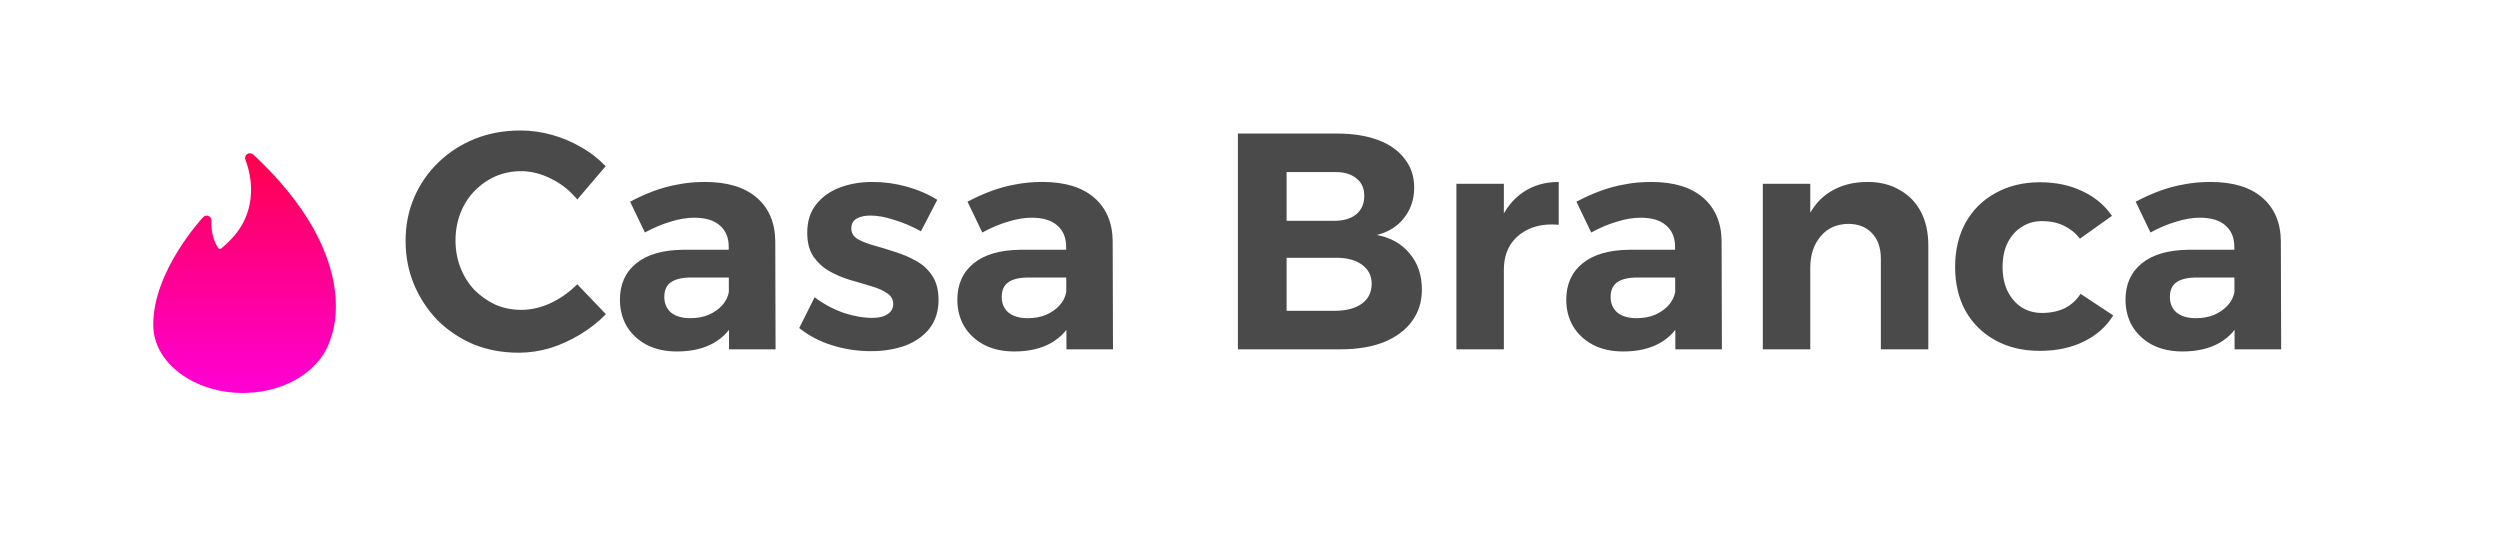 <svg width="365" height="80" viewBox="0 0 365 80" fill="none" xmlns="http://www.w3.org/2000/svg">
<path d="M84.28 29.13C83.23 27.84 81.97 26.835 80.5 26.115C79.03 25.365 77.56 24.99 76.09 24.99C74.74 24.99 73.48 25.245 72.31 25.755C71.17 26.265 70.15 26.985 69.25 27.915C68.38 28.815 67.705 29.88 67.225 31.11C66.745 32.34 66.505 33.675 66.505 35.115C66.505 36.525 66.745 37.845 67.225 39.075C67.705 40.305 68.38 41.385 69.25 42.315C70.15 43.215 71.17 43.935 72.31 44.475C73.48 44.985 74.74 45.24 76.09 45.24C77.53 45.24 78.97 44.91 80.41 44.25C81.85 43.56 83.14 42.645 84.28 41.505L88.465 45.87C87.355 47.01 86.095 48 84.685 48.84C83.305 49.68 81.85 50.34 80.32 50.82C78.79 51.27 77.26 51.495 75.73 51.495C73.36 51.495 71.17 51.09 69.16 50.28C67.18 49.44 65.44 48.285 63.94 46.815C62.47 45.315 61.315 43.575 60.475 41.595C59.635 39.615 59.215 37.47 59.215 35.16C59.215 32.88 59.635 30.765 60.475 28.815C61.315 26.865 62.5 25.155 64.03 23.685C65.56 22.215 67.33 21.075 69.34 20.265C71.38 19.455 73.6 19.05 76 19.05C77.53 19.05 79.045 19.26 80.545 19.68C82.075 20.1 83.5 20.7 84.82 21.48C86.17 22.23 87.37 23.16 88.42 24.27L84.28 29.13ZM100.949 40.515C99.629 40.515 98.639 40.74 97.979 41.19C97.319 41.64 96.989 42.36 96.989 43.35C96.989 44.31 97.319 45.075 97.979 45.645C98.669 46.185 99.599 46.455 100.769 46.455C101.789 46.455 102.689 46.29 103.469 45.96C104.279 45.6 104.939 45.135 105.449 44.565C105.989 43.965 106.319 43.275 106.439 42.495L107.474 46.365C106.784 47.985 105.704 49.215 104.234 50.055C102.764 50.895 100.964 51.315 98.834 51.315C97.124 51.315 95.639 50.985 94.379 50.325C93.149 49.665 92.189 48.765 91.499 47.625C90.839 46.485 90.509 45.195 90.509 43.755C90.509 41.505 91.304 39.735 92.894 38.445C94.484 37.155 96.764 36.495 99.734 36.465H107.114V40.515H100.949ZM106.394 36.015C106.394 34.695 105.959 33.66 105.089 32.91C104.249 32.16 103.004 31.785 101.354 31.785C100.274 31.785 99.119 31.98 97.889 32.37C96.659 32.73 95.414 33.255 94.154 33.945L91.994 29.445C93.194 28.815 94.364 28.29 95.504 27.87C96.644 27.45 97.814 27.135 99.014 26.925C100.214 26.685 101.519 26.565 102.929 26.565C106.199 26.565 108.719 27.33 110.489 28.86C112.259 30.39 113.159 32.505 113.189 35.205L113.234 51H106.439L106.394 36.015ZM134.461 33.765C133.141 33.045 131.836 32.49 130.546 32.1C129.256 31.68 128.101 31.47 127.081 31.47C126.271 31.47 125.596 31.62 125.056 31.92C124.546 32.22 124.291 32.7 124.291 33.36C124.291 33.99 124.591 34.5 125.191 34.89C125.821 35.25 126.616 35.565 127.576 35.835C128.566 36.105 129.601 36.42 130.681 36.78C131.761 37.11 132.781 37.545 133.741 38.085C134.731 38.625 135.526 39.36 136.126 40.29C136.726 41.19 137.026 42.36 137.026 43.8C137.026 45.42 136.591 46.8 135.721 47.94C134.851 49.05 133.666 49.89 132.166 50.46C130.666 51 129.001 51.27 127.171 51.27C125.221 51.27 123.331 50.985 121.501 50.415C119.671 49.845 118.066 49.005 116.686 47.895L118.936 43.395C120.196 44.355 121.576 45.105 123.076 45.645C124.606 46.155 126.031 46.41 127.351 46.41C127.951 46.41 128.476 46.335 128.926 46.185C129.376 46.035 129.736 45.81 130.006 45.51C130.276 45.21 130.411 44.835 130.411 44.385C130.411 43.725 130.111 43.2 129.511 42.81C128.911 42.39 128.131 42.045 127.171 41.775C126.211 41.475 125.191 41.175 124.111 40.875C123.031 40.545 122.011 40.11 121.051 39.57C120.121 39.03 119.356 38.325 118.756 37.455C118.156 36.555 117.856 35.4 117.856 33.99C117.856 32.31 118.291 30.93 119.161 29.85C120.031 28.74 121.186 27.915 122.626 27.375C124.066 26.835 125.656 26.565 127.396 26.565C129.076 26.565 130.726 26.79 132.346 27.24C133.996 27.69 135.496 28.335 136.846 29.175L134.461 33.765ZM150.212 40.515C148.892 40.515 147.902 40.74 147.242 41.19C146.582 41.64 146.252 42.36 146.252 43.35C146.252 44.31 146.582 45.075 147.242 45.645C147.932 46.185 148.862 46.455 150.032 46.455C151.052 46.455 151.952 46.29 152.732 45.96C153.542 45.6 154.202 45.135 154.712 44.565C155.252 43.965 155.582 43.275 155.702 42.495L156.737 46.365C156.047 47.985 154.967 49.215 153.497 50.055C152.027 50.895 150.227 51.315 148.097 51.315C146.387 51.315 144.902 50.985 143.642 50.325C142.412 49.665 141.452 48.765 140.762 47.625C140.102 46.485 139.772 45.195 139.772 43.755C139.772 41.505 140.567 39.735 142.157 38.445C143.747 37.155 146.027 36.495 148.997 36.465H156.377V40.515H150.212ZM155.657 36.015C155.657 34.695 155.222 33.66 154.352 32.91C153.512 32.16 152.267 31.785 150.617 31.785C149.537 31.785 148.382 31.98 147.152 32.37C145.922 32.73 144.677 33.255 143.417 33.945L141.257 29.445C142.457 28.815 143.627 28.29 144.767 27.87C145.907 27.45 147.077 27.135 148.277 26.925C149.477 26.685 150.782 26.565 152.192 26.565C155.462 26.565 157.982 27.33 159.752 28.86C161.522 30.39 162.422 32.505 162.452 35.205L162.497 51H155.702L155.657 36.015ZM195.223 19.5C197.533 19.5 199.528 19.815 201.208 20.445C202.888 21.075 204.178 21.99 205.078 23.19C206.008 24.36 206.473 25.755 206.473 27.375C206.473 29.085 205.978 30.57 204.988 31.83C204.028 33.06 202.708 33.885 201.028 34.305C203.068 34.695 204.673 35.61 205.843 37.05C207.013 38.46 207.598 40.2 207.598 42.27C207.598 44.07 207.103 45.63 206.113 46.95C205.153 48.24 203.788 49.245 202.018 49.965C200.248 50.655 198.148 51 195.718 51H180.733V19.5H195.223ZM194.863 32.235C196.183 32.235 197.233 31.92 198.013 31.29C198.793 30.63 199.183 29.73 199.183 28.59C199.183 27.48 198.793 26.625 198.013 26.025C197.233 25.395 196.183 25.095 194.863 25.125H187.843V32.235H194.863ZM194.863 45.375C196.543 45.375 197.863 45.03 198.823 44.34C199.783 43.65 200.263 42.675 200.263 41.415C200.263 40.245 199.783 39.315 198.823 38.625C197.863 37.935 196.543 37.605 194.863 37.635H187.843V45.375H194.863ZM227.574 32.82C225.954 32.67 224.529 32.865 223.299 33.405C222.099 33.945 221.169 34.725 220.509 35.745C219.879 36.765 219.564 37.98 219.564 39.39L217.809 39.075C217.809 36.435 218.199 34.185 218.979 32.325C219.789 30.465 220.929 29.04 222.399 28.05C223.869 27.06 225.594 26.565 227.574 26.565V32.82ZM212.634 26.835H219.564V51H212.634V26.835ZM239.113 40.515C237.793 40.515 236.803 40.74 236.143 41.19C235.483 41.64 235.153 42.36 235.153 43.35C235.153 44.31 235.483 45.075 236.143 45.645C236.833 46.185 237.763 46.455 238.933 46.455C239.953 46.455 240.853 46.29 241.633 45.96C242.443 45.6 243.103 45.135 243.613 44.565C244.153 43.965 244.483 43.275 244.603 42.495L245.638 46.365C244.948 47.985 243.868 49.215 242.398 50.055C240.928 50.895 239.128 51.315 236.998 51.315C235.288 51.315 233.803 50.985 232.543 50.325C231.313 49.665 230.353 48.765 229.663 47.625C229.003 46.485 228.673 45.195 228.673 43.755C228.673 41.505 229.468 39.735 231.058 38.445C232.648 37.155 234.928 36.495 237.898 36.465H245.278V40.515H239.113ZM244.558 36.015C244.558 34.695 244.123 33.66 243.253 32.91C242.413 32.16 241.168 31.785 239.518 31.785C238.438 31.785 237.283 31.98 236.053 32.37C234.823 32.73 233.578 33.255 232.318 33.945L230.158 29.445C231.358 28.815 232.528 28.29 233.668 27.87C234.808 27.45 235.978 27.135 237.178 26.925C238.378 26.685 239.683 26.565 241.093 26.565C244.363 26.565 246.883 27.33 248.653 28.86C250.423 30.39 251.323 32.505 251.353 35.205L251.398 51H244.603L244.558 36.015ZM274.605 37.77C274.605 36.18 274.17 34.935 273.3 34.035C272.46 33.135 271.305 32.685 269.835 32.685C268.125 32.715 266.775 33.33 265.785 34.53C264.795 35.73 264.3 37.245 264.3 39.075H262.545C262.545 36.255 262.95 33.93 263.76 32.1C264.6 30.24 265.77 28.86 267.27 27.96C268.8 27.03 270.6 26.565 272.67 26.565C274.47 26.565 276.03 26.955 277.35 27.735C278.7 28.485 279.735 29.55 280.455 30.93C281.175 32.31 281.535 33.945 281.535 35.835V51H274.605V37.77ZM257.37 26.835H264.3V51H257.37V26.835ZM303.672 34.845C303.042 34.035 302.262 33.405 301.332 32.955C300.402 32.505 299.337 32.28 298.137 32.28C297.027 32.28 296.037 32.565 295.167 33.135C294.297 33.675 293.607 34.455 293.097 35.475C292.617 36.465 292.377 37.635 292.377 38.985C292.377 40.305 292.617 41.475 293.097 42.495C293.607 43.515 294.297 44.31 295.167 44.88C296.037 45.42 297.027 45.69 298.137 45.69C299.367 45.69 300.462 45.465 301.422 45.015C302.382 44.535 303.162 43.83 303.762 42.9L308.532 46.05C307.512 47.7 306.072 48.975 304.212 49.875C302.382 50.775 300.252 51.225 297.822 51.225C295.362 51.225 293.202 50.715 291.342 49.695C289.482 48.675 288.027 47.25 286.977 45.42C285.957 43.56 285.447 41.415 285.447 38.985C285.447 36.525 285.957 34.365 286.977 32.505C288.027 30.645 289.482 29.205 291.342 28.185C293.232 27.135 295.392 26.61 297.822 26.61C300.162 26.61 302.232 27.045 304.032 27.915C305.832 28.755 307.272 29.955 308.352 31.515L303.672 34.845ZM320.764 40.515C319.444 40.515 318.454 40.74 317.794 41.19C317.134 41.64 316.804 42.36 316.804 43.35C316.804 44.31 317.134 45.075 317.794 45.645C318.484 46.185 319.414 46.455 320.584 46.455C321.604 46.455 322.504 46.29 323.284 45.96C324.094 45.6 324.754 45.135 325.264 44.565C325.804 43.965 326.134 43.275 326.254 42.495L327.289 46.365C326.599 47.985 325.519 49.215 324.049 50.055C322.579 50.895 320.779 51.315 318.649 51.315C316.939 51.315 315.454 50.985 314.194 50.325C312.964 49.665 312.004 48.765 311.314 47.625C310.654 46.485 310.324 45.195 310.324 43.755C310.324 41.505 311.119 39.735 312.709 38.445C314.299 37.155 316.579 36.495 319.549 36.465H326.929V40.515H320.764ZM326.209 36.015C326.209 34.695 325.774 33.66 324.904 32.91C324.064 32.16 322.819 31.785 321.169 31.785C320.089 31.785 318.934 31.98 317.704 32.37C316.474 32.73 315.229 33.255 313.969 33.945L311.809 29.445C313.009 28.815 314.179 28.29 315.319 27.87C316.459 27.45 317.629 27.135 318.829 26.925C320.029 26.685 321.334 26.565 322.744 26.565C326.014 26.565 328.534 27.33 330.304 28.86C332.074 30.39 332.974 32.505 333.004 35.205L333.049 51H326.254L326.209 36.015Z" fill="#4A4A4A"/>
<g filter="url(#filter0_d_45_63)">
<path d="M27.416 31.78C27.443 31.825 27.479 31.863 27.522 31.893C27.565 31.922 27.614 31.942 27.665 31.951C27.717 31.961 27.77 31.959 27.82 31.946C27.871 31.933 27.918 31.91 27.959 31.877L27.981 31.86C28.55 31.382 29.057 30.897 29.541 30.372C34.218 25.297 31.489 19.059 31.468 19.003C31.402 18.855 31.387 18.689 31.426 18.532C31.465 18.375 31.556 18.236 31.683 18.136C31.816 18.041 31.977 17.993 32.141 18.001C32.304 18.009 32.461 18.073 32.583 18.181C48.443 32.929 44.239 44.163 43.938 44.921C42.666 49.502 37.614 52.817 31.621 52.988C31.421 53 31.267 53 31.091 53C24.016 53 18 48.642 18 43.07V42.986C18 35.26 24.99 27.638 25.303 27.32C25.396 27.212 25.522 27.138 25.662 27.11C25.801 27.082 25.946 27.102 26.073 27.165C26.201 27.219 26.311 27.31 26.386 27.427C26.461 27.544 26.499 27.681 26.494 27.82C26.432 29.331 26.739 30.647 27.416 31.758V31.78Z" fill="url(#paint0_linear_45_63)"/>
</g>
<defs>
<filter id="filter0_d_45_63" x="0.5" y="0.5" width="70.413" height="78.751" filterUnits="userSpaceOnUse" color-interpolation-filters="sRGB">
<feFlood flood-opacity="0" result="BackgroundImageFix"/>
<feColorMatrix in="SourceAlpha" type="matrix" values="0 0 0 0 0 0 0 0 0 0 0 0 0 0 0 0 0 0 127 0" result="hardAlpha"/>
<feOffset dx="4.375" dy="4.375"/>
<feGaussianBlur stdDeviation="10.938"/>
<feComposite in2="hardAlpha" operator="out"/>
<feColorMatrix type="matrix" values="0 0 0 0 0 0 0 0 0 0 0 0 0 0 0 0 0 0 0.25 0"/>
<feBlend mode="normal" in2="BackgroundImageFix" result="effect1_dropShadow_45_63"/>
<feBlend mode="normal" in="SourceGraphic" in2="effect1_dropShadow_45_63" result="shape"/>
</filter>
<linearGradient id="paint0_linear_45_63" x1="31.331" y1="18" x2="31.331" y2="53" gradientUnits="userSpaceOnUse">
<stop stop-color="#FF004C"/>
<stop offset="1" stop-color="#FF00D6"/>
</linearGradient>
</defs>
</svg>
